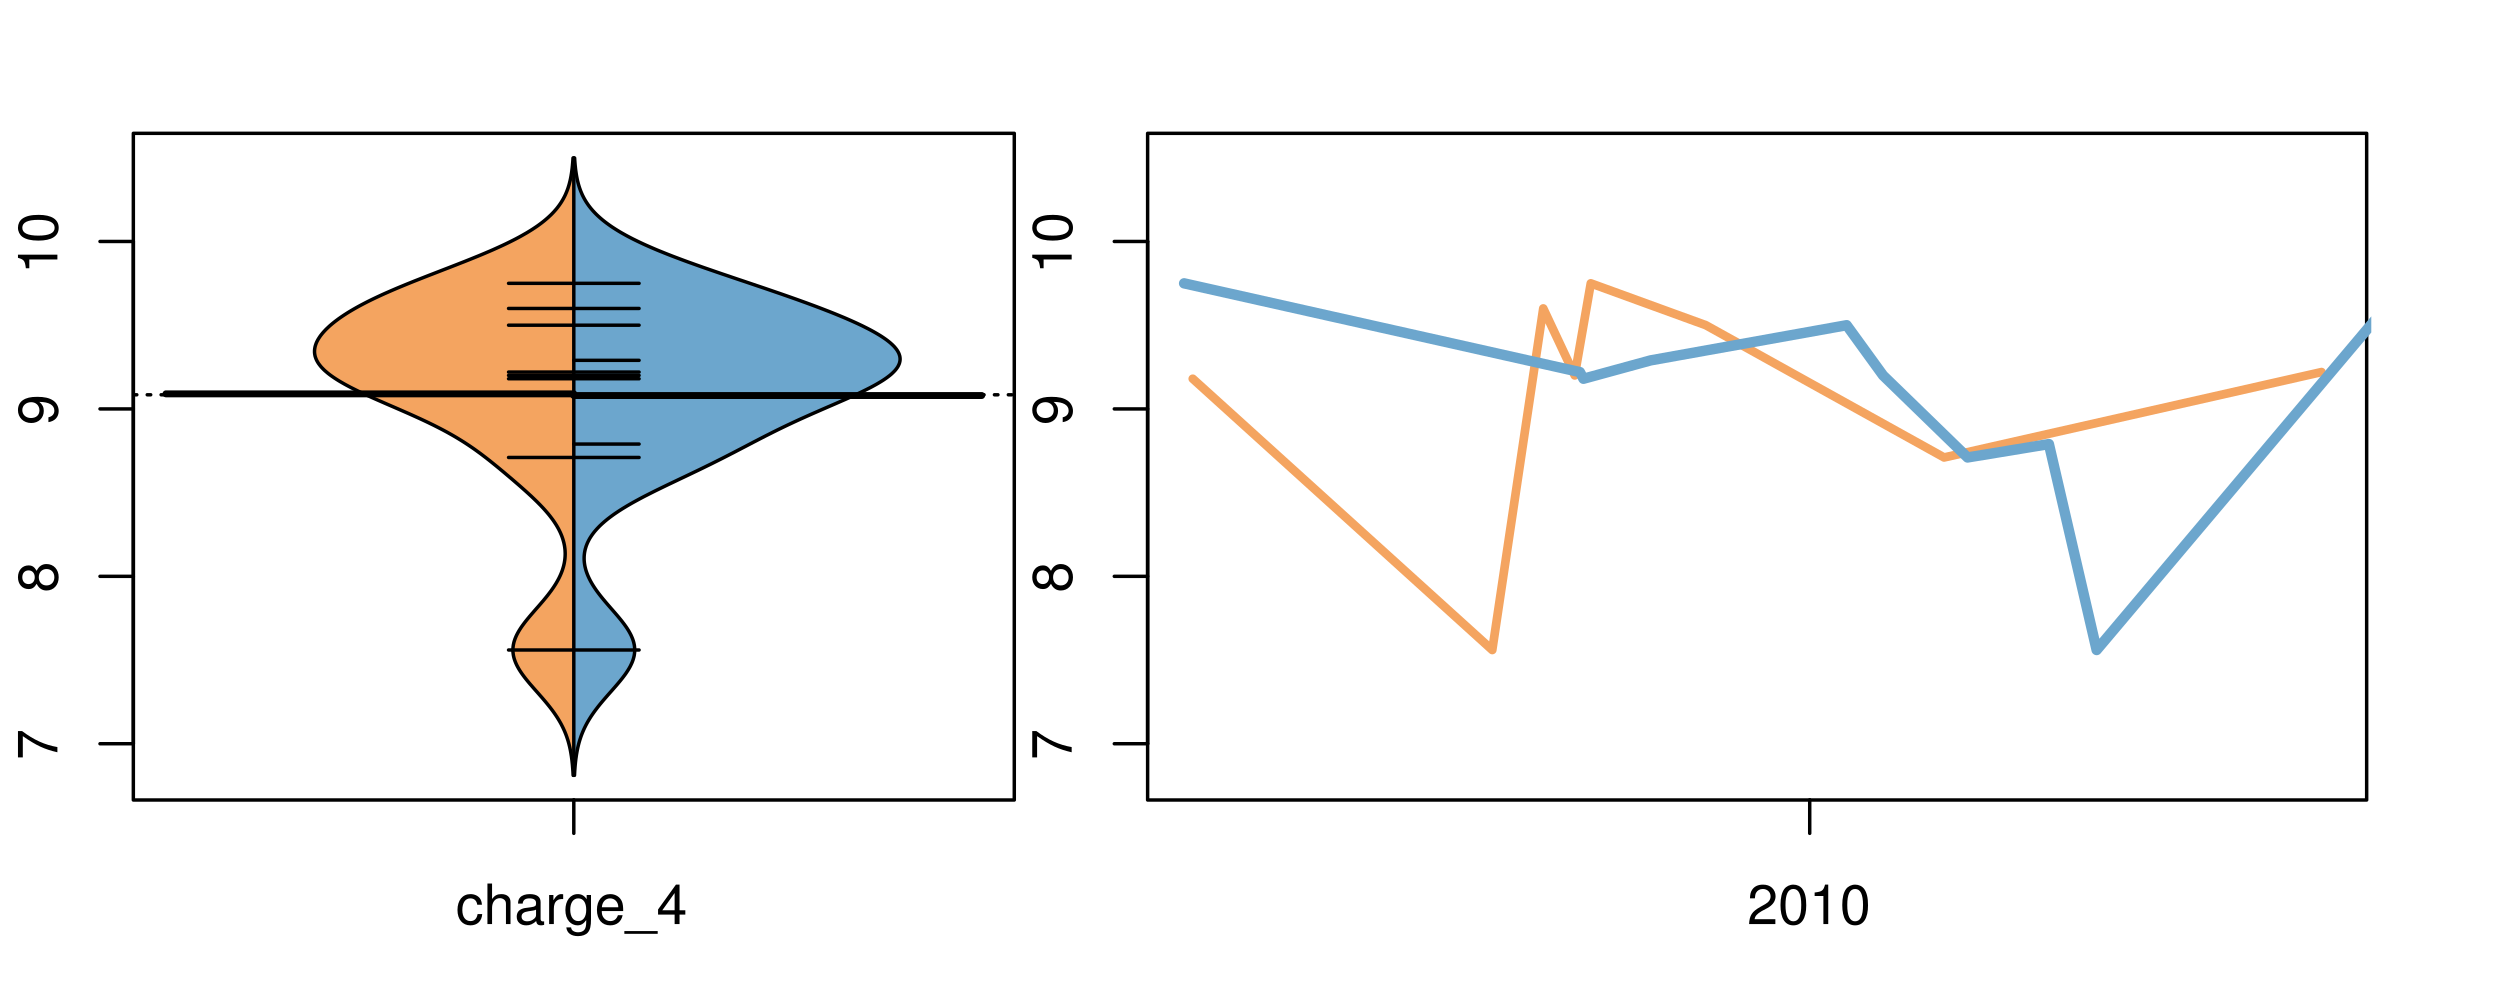 <?xml version="1.0" encoding="UTF-8"?>
<svg xmlns="http://www.w3.org/2000/svg" xmlns:xlink="http://www.w3.org/1999/xlink" width="540pt" height="216pt" viewBox="0 0 540 216" version="1.1">
<defs>
<g>
<symbol overflow="visible" id="glyph0-0">
<path style="stroke:none;" d="M -8.516 -6.234 L -8.516 -0.547 L -7.469 -0.547 L -7.469 -5.141 C -4.578 -3.125 -2.797 -2.297 0 -1.656 L 0 -2.781 C -2.719 -3.25 -5.062 -4.312 -7.625 -6.234 Z M -8.516 -6.234 "/>
</symbol>
<symbol overflow="visible" id="glyph0-1">
<path style="stroke:none;" d="M -4.469 -4.688 C -5 -5.562 -5.438 -5.859 -6.234 -5.859 C -7.578 -5.859 -8.516 -4.812 -8.516 -3.297 C -8.516 -1.797 -7.578 -0.75 -6.234 -0.75 C -5.453 -0.75 -5.016 -1.031 -4.469 -1.891 C -4.016 -0.922 -3.297 -0.438 -2.359 -0.438 C -0.797 -0.438 0.281 -1.625 0.281 -3.297 C 0.281 -4.984 -0.797 -6.156 -2.359 -6.156 C -3.297 -6.156 -4.016 -5.672 -4.469 -4.688 Z M -7.578 -3.297 C -7.578 -4.203 -7.047 -4.781 -6.219 -4.781 C -5.422 -4.781 -4.891 -4.188 -4.891 -3.297 C -4.891 -2.406 -5.422 -1.828 -6.234 -1.828 C -7.047 -1.828 -7.578 -2.406 -7.578 -3.297 Z M -4.016 -3.297 C -4.016 -4.359 -3.344 -5.078 -2.344 -5.078 C -1.328 -5.078 -0.656 -4.359 -0.656 -3.281 C -0.656 -2.25 -1.344 -1.531 -2.344 -1.531 C -3.344 -1.531 -4.016 -2.25 -4.016 -3.297 Z M -4.016 -3.297 "/>
</symbol>
<symbol overflow="visible" id="glyph0-2">
<path style="stroke:none;" d="M -1.938 -0.641 C -0.547 -0.844 0.281 -1.75 0.281 -3.047 C 0.281 -3.984 -0.188 -4.844 -0.938 -5.328 C -1.766 -5.875 -2.812 -6.109 -4.359 -6.109 C -5.781 -6.109 -6.703 -5.891 -7.453 -5.391 C -8.141 -4.922 -8.516 -4.172 -8.516 -3.234 C -8.516 -1.625 -7.312 -0.453 -5.641 -0.453 C -4.062 -0.453 -2.938 -1.531 -2.938 -3.078 C -2.938 -3.875 -3.234 -4.469 -3.891 -5.016 C -1.812 -5 -0.656 -4.328 -0.656 -3.125 C -0.656 -2.375 -1.125 -1.859 -1.938 -1.688 Z M -7.578 -3.234 C -7.578 -4.219 -6.766 -4.953 -5.656 -4.953 C -4.625 -4.953 -3.875 -4.219 -3.875 -3.188 C -3.875 -2.172 -4.578 -1.531 -5.719 -1.531 C -6.797 -1.531 -7.578 -2.25 -7.578 -3.234 Z M -7.578 -3.234 "/>
</symbol>
<symbol overflow="visible" id="glyph0-3">
<path style="stroke:none;" d="M -6.062 -3.109 L 0 -3.109 L 0 -4.156 L -8.516 -4.156 L -8.516 -3.469 C -7.203 -3.094 -7.016 -2.859 -6.812 -1.219 L -6.062 -1.219 Z M -6.062 -3.109 "/>
</symbol>
<symbol overflow="visible" id="glyph0-4">
<path style="stroke:none;" d="M -8.516 -3.297 C -8.516 -2.516 -8.156 -1.781 -7.578 -1.344 C -6.828 -0.797 -5.688 -0.516 -4.109 -0.516 C -1.25 -0.516 0.281 -1.469 0.281 -3.297 C 0.281 -5.094 -1.25 -6.078 -4.047 -6.078 C -5.703 -6.078 -6.797 -5.812 -7.578 -5.25 C -8.172 -4.812 -8.516 -4.109 -8.516 -3.297 Z M -7.578 -3.297 C -7.578 -4.438 -6.422 -5 -4.141 -5 C -1.734 -5 -0.594 -4.453 -0.594 -3.281 C -0.594 -2.156 -1.781 -1.594 -4.109 -1.594 C -6.438 -1.594 -7.578 -2.156 -7.578 -3.297 Z M -7.578 -3.297 "/>
</symbol>
<symbol overflow="visible" id="glyph0-5">
<path style="stroke:none;" d="M -8.75 -5.938 L -8.75 -4.938 L -5.5 -4.938 C -6.125 -4.531 -6.469 -3.859 -6.469 -3.016 C -6.469 -1.375 -5.156 -0.312 -3.156 -0.312 C -1.031 -0.312 0.281 -1.359 0.281 -3.047 C 0.281 -3.906 -0.047 -4.516 -0.828 -5.047 L 0 -5.047 L 0 -5.938 Z M -5.531 -3.188 C -5.531 -4.266 -4.578 -4.938 -3.078 -4.938 C -1.625 -4.938 -0.656 -4.25 -0.656 -3.188 C -0.656 -2.094 -1.625 -1.359 -3.094 -1.359 C -4.562 -1.359 -5.531 -2.094 -5.531 -3.188 Z M -5.531 -3.188 "/>
</symbol>
<symbol overflow="visible" id="glyph0-6">
<path style="stroke:none;" d="M -6.281 -3.094 L -6.281 -2.047 L -7.266 -2.047 C -7.688 -2.047 -7.906 -2.297 -7.906 -2.75 C -7.906 -2.828 -7.906 -2.875 -7.891 -3.094 L -8.719 -3.094 C -8.766 -2.875 -8.781 -2.734 -8.781 -2.531 C -8.781 -1.609 -8.25 -1.062 -7.359 -1.062 L -6.281 -1.062 L -6.281 -0.219 L -5.469 -0.219 L -5.469 -1.062 L 0 -1.062 L 0 -2.047 L -5.469 -2.047 L -5.469 -3.094 Z M -6.281 -3.094 "/>
</symbol>
<symbol overflow="visible" id="glyph0-7">
<path style="stroke:none;" d="M 1.516 -6.938 L 1.516 0.266 L 2.109 0.266 L 2.109 -6.938 Z M 1.516 -6.938 "/>
</symbol>
<symbol overflow="visible" id="glyph0-8">
<path style="stroke:none;" d="M -6.469 -3.266 C -6.469 -1.5 -5.203 -0.438 -3.094 -0.438 C -0.984 -0.438 0.281 -1.484 0.281 -3.281 C 0.281 -5.047 -0.984 -6.125 -3.047 -6.125 C -5.219 -6.125 -6.469 -5.078 -6.469 -3.266 Z M -5.547 -3.281 C -5.547 -4.406 -4.625 -5.078 -3.062 -5.078 C -1.578 -5.078 -0.641 -4.375 -0.641 -3.281 C -0.641 -2.156 -1.578 -1.469 -3.094 -1.469 C -4.609 -1.469 -5.547 -2.156 -5.547 -3.281 Z M -5.547 -3.281 "/>
</symbol>
<symbol overflow="visible" id="glyph0-9">
<path style="stroke:none;" d="M -8.75 -1.828 L -8.75 -0.812 L 0 -0.812 L 0 -1.828 Z M -8.75 -1.828 "/>
</symbol>
<symbol overflow="visible" id="glyph0-10">
<path style="stroke:none;" d="M -1.25 -2.297 L -1.25 -1.047 L 0 -1.047 L 0 -2.297 Z M -1.25 -2.297 "/>
</symbol>
<symbol overflow="visible" id="glyph0-11">
<path style="stroke:none;" d="M 0 -3.422 L -6.281 -5.828 L -6.281 -4.703 L -1.188 -2.922 L -6.281 -1.25 L -6.281 -0.125 L 0 -2.328 Z M 0 -3.422 "/>
</symbol>
<symbol overflow="visible" id="glyph0-12">
<path style="stroke:none;" d="M -0.594 -6.422 C -0.562 -6.312 -0.562 -6.266 -0.562 -6.203 C -0.562 -5.859 -0.75 -5.656 -1.062 -5.656 L -4.75 -5.656 C -5.875 -5.656 -6.469 -4.844 -6.469 -3.297 C -6.469 -2.391 -6.203 -1.625 -5.734 -1.219 C -5.406 -0.922 -5.047 -0.797 -4.422 -0.781 L -4.422 -1.781 C -5.203 -1.875 -5.547 -2.328 -5.547 -3.266 C -5.547 -4.156 -5.203 -4.672 -4.609 -4.672 L -4.344 -4.672 C -3.922 -4.672 -3.75 -4.422 -3.641 -3.625 C -3.469 -2.203 -3.422 -1.984 -3.266 -1.609 C -2.969 -0.875 -2.406 -0.5 -1.578 -0.5 C -0.438 -0.5 0.281 -1.297 0.281 -2.562 C 0.281 -3.359 0 -4 -0.641 -4.703 C -0.016 -4.781 0.281 -5.094 0.281 -5.734 C 0.281 -5.938 0.25 -6.094 0.172 -6.422 Z M -1.984 -4.672 C -1.641 -4.672 -1.438 -4.578 -1.156 -4.266 C -0.797 -3.859 -0.594 -3.375 -0.594 -2.781 C -0.594 -2 -0.969 -1.547 -1.609 -1.547 C -2.266 -1.547 -2.609 -1.984 -2.766 -3.062 C -2.906 -4.109 -2.953 -4.328 -3.109 -4.672 Z M -1.984 -4.672 "/>
</symbol>
<symbol overflow="visible" id="glyph0-13">
<path style="stroke:none;" d="M 0 -5.781 L -6.281 -5.781 L -6.281 -4.781 L -2.719 -4.781 C -1.438 -4.781 -0.594 -4.109 -0.594 -3.078 C -0.594 -2.281 -1.078 -1.781 -1.844 -1.781 L -6.281 -1.781 L -6.281 -0.781 L -1.438 -0.781 C -0.391 -0.781 0.281 -1.562 0.281 -2.781 C 0.281 -3.703 -0.047 -4.297 -0.875 -4.891 L 0 -4.891 Z M 0 -5.781 "/>
</symbol>
<symbol overflow="visible" id="glyph0-14">
<path style="stroke:none;" d="M -2.812 -6.156 C -3.766 -6.156 -4.344 -6.078 -4.812 -5.906 C -5.844 -5.5 -6.469 -4.531 -6.469 -3.359 C -6.469 -1.609 -5.125 -0.484 -3.062 -0.484 C -1 -0.484 0.281 -1.578 0.281 -3.344 C 0.281 -4.781 -0.547 -5.766 -1.906 -6.031 L -1.906 -5.016 C -1.078 -4.734 -0.641 -4.172 -0.641 -3.375 C -0.641 -2.734 -0.938 -2.203 -1.469 -1.859 C -1.828 -1.625 -2.188 -1.531 -2.812 -1.531 Z M -3.625 -1.547 C -4.781 -1.625 -5.547 -2.344 -5.547 -3.344 C -5.547 -4.328 -4.734 -5.094 -3.703 -5.094 C -3.672 -5.094 -3.641 -5.094 -3.625 -5.078 Z M -3.625 -1.547 "/>
</symbol>
<symbol overflow="visible" id="glyph1-0">
<path style="stroke:none;" d="M 5.656 -4.172 C 5.609 -4.781 5.469 -5.188 5.234 -5.531 C 4.797 -6.125 4.047 -6.469 3.172 -6.469 C 1.469 -6.469 0.375 -5.125 0.375 -3.031 C 0.375 -1.016 1.453 0.281 3.156 0.281 C 4.656 0.281 5.609 -0.625 5.719 -2.156 L 4.719 -2.156 C 4.547 -1.156 4.031 -0.641 3.188 -0.641 C 2.078 -0.641 1.422 -1.547 1.422 -3.031 C 1.422 -4.609 2.062 -5.547 3.156 -5.547 C 4 -5.547 4.531 -5.047 4.641 -4.172 Z M 5.656 -4.172 "/>
</symbol>
<symbol overflow="visible" id="glyph1-1">
<path style="stroke:none;" d="M 0.844 -8.75 L 0.844 0 L 1.844 0 L 1.844 -3.469 C 1.844 -4.75 2.516 -5.594 3.547 -5.594 C 3.859 -5.594 4.188 -5.484 4.422 -5.297 C 4.719 -5.094 4.844 -4.797 4.844 -4.359 L 4.844 0 L 5.828 0 L 5.828 -4.75 C 5.828 -5.812 5.078 -6.469 3.859 -6.469 C 2.969 -6.469 2.422 -6.188 1.844 -5.422 L 1.844 -8.75 Z M 0.844 -8.75 "/>
</symbol>
<symbol overflow="visible" id="glyph1-2">
<path style="stroke:none;" d="M 6.422 -0.594 C 6.312 -0.562 6.266 -0.562 6.203 -0.562 C 5.859 -0.562 5.656 -0.75 5.656 -1.062 L 5.656 -4.75 C 5.656 -5.875 4.844 -6.469 3.297 -6.469 C 2.391 -6.469 1.625 -6.203 1.219 -5.734 C 0.922 -5.406 0.797 -5.047 0.781 -4.422 L 1.781 -4.422 C 1.875 -5.203 2.328 -5.547 3.266 -5.547 C 4.156 -5.547 4.672 -5.203 4.672 -4.609 L 4.672 -4.344 C 4.672 -3.922 4.422 -3.75 3.625 -3.641 C 2.203 -3.469 1.984 -3.422 1.609 -3.266 C 0.875 -2.969 0.5 -2.406 0.5 -1.578 C 0.5 -0.438 1.297 0.281 2.562 0.281 C 3.359 0.281 4 0 4.703 -0.641 C 4.781 -0.016 5.094 0.281 5.734 0.281 C 5.938 0.281 6.094 0.25 6.422 0.172 Z M 4.672 -1.984 C 4.672 -1.641 4.578 -1.438 4.266 -1.156 C 3.859 -0.797 3.375 -0.594 2.781 -0.594 C 2 -0.594 1.547 -0.969 1.547 -1.609 C 1.547 -2.266 1.984 -2.609 3.062 -2.766 C 4.109 -2.906 4.328 -2.953 4.672 -3.109 Z M 4.672 -1.984 "/>
</symbol>
<symbol overflow="visible" id="glyph1-3">
<path style="stroke:none;" d="M 0.828 -6.281 L 0.828 0 L 1.844 0 L 1.844 -3.266 C 1.844 -4.156 2.062 -4.75 2.547 -5.094 C 2.859 -5.328 3.156 -5.406 3.859 -5.406 L 3.859 -6.438 C 3.688 -6.453 3.594 -6.469 3.469 -6.469 C 2.812 -6.469 2.328 -6.078 1.75 -5.141 L 1.75 -6.281 Z M 0.828 -6.281 "/>
</symbol>
<symbol overflow="visible" id="glyph1-4">
<path style="stroke:none;" d="M 4.938 -6.281 L 4.938 -5.375 C 4.438 -6.125 3.828 -6.469 3.031 -6.469 C 1.422 -6.469 0.344 -5.078 0.344 -3.031 C 0.344 -2 0.625 -1.156 1.141 -0.562 C 1.609 -0.031 2.281 0.281 2.938 0.281 C 3.734 0.281 4.281 -0.062 4.844 -0.859 L 4.844 -0.531 C 4.844 0.328 4.734 0.844 4.484 1.188 C 4.219 1.562 3.703 1.781 3.094 1.781 C 2.641 1.781 2.234 1.656 1.953 1.438 C 1.734 1.266 1.625 1.094 1.578 0.719 L 0.547 0.719 C 0.656 1.906 1.578 2.609 3.062 2.609 C 4 2.609 4.797 2.312 5.203 1.812 C 5.688 1.234 5.875 0.438 5.875 -1.031 L 5.875 -6.281 Z M 3.125 -5.547 C 4.219 -5.547 4.844 -4.625 4.844 -3.062 C 4.844 -1.562 4.203 -0.641 3.141 -0.641 C 2.047 -0.641 1.391 -1.578 1.391 -3.094 C 1.391 -4.609 2.062 -5.547 3.125 -5.547 Z M 3.125 -5.547 "/>
</symbol>
<symbol overflow="visible" id="glyph1-5">
<path style="stroke:none;" d="M 6.156 -2.812 C 6.156 -3.766 6.078 -4.344 5.906 -4.812 C 5.5 -5.844 4.531 -6.469 3.359 -6.469 C 1.609 -6.469 0.484 -5.125 0.484 -3.062 C 0.484 -1 1.578 0.281 3.344 0.281 C 4.781 0.281 5.766 -0.547 6.031 -1.906 L 5.016 -1.906 C 4.734 -1.078 4.172 -0.641 3.375 -0.641 C 2.734 -0.641 2.203 -0.938 1.859 -1.469 C 1.625 -1.828 1.531 -2.188 1.531 -2.812 Z M 1.547 -3.625 C 1.625 -4.781 2.344 -5.547 3.344 -5.547 C 4.328 -5.547 5.094 -4.734 5.094 -3.703 C 5.094 -3.672 5.094 -3.641 5.078 -3.625 Z M 1.547 -3.625 "/>
</symbol>
<symbol overflow="visible" id="glyph1-6">
<path style="stroke:none;" d="M 6.938 1.516 L -0.266 1.516 L -0.266 2.109 L 6.938 2.109 Z M 6.938 1.516 "/>
</symbol>
<symbol overflow="visible" id="glyph1-7">
<path style="stroke:none;" d="M 3.922 -2.047 L 3.922 0 L 4.984 0 L 4.984 -2.047 L 6.234 -2.047 L 6.234 -2.984 L 4.984 -2.984 L 4.984 -8.516 L 4.203 -8.516 L 0.344 -3.156 L 0.344 -2.047 Z M 3.922 -2.984 L 1.266 -2.984 L 3.922 -6.703 Z M 3.922 -2.984 "/>
</symbol>
<symbol overflow="visible" id="glyph1-8">
<path style="stroke:none;" d="M 6.078 -1.047 L 1.594 -1.047 C 1.703 -1.734 2.094 -2.188 3.125 -2.797 L 4.328 -3.438 C 5.516 -4.094 6.125 -4.969 6.125 -6.016 C 6.125 -6.719 5.844 -7.375 5.344 -7.844 C 4.844 -8.297 4.219 -8.516 3.406 -8.516 C 2.328 -8.516 1.531 -8.125 1.062 -7.406 C 0.75 -6.953 0.625 -6.422 0.594 -5.562 L 1.656 -5.562 C 1.688 -6.125 1.766 -6.484 1.906 -6.75 C 2.188 -7.266 2.734 -7.578 3.375 -7.578 C 4.328 -7.578 5.047 -6.906 5.047 -5.984 C 5.047 -5.312 4.656 -4.734 3.906 -4.312 L 2.797 -3.688 C 1.016 -2.672 0.5 -1.875 0.406 0 L 6.078 0 Z M 6.078 -1.047 "/>
</symbol>
<symbol overflow="visible" id="glyph1-9">
<path style="stroke:none;" d="M 3.297 -8.516 C 2.516 -8.516 1.781 -8.156 1.344 -7.578 C 0.797 -6.828 0.516 -5.688 0.516 -4.109 C 0.516 -1.25 1.469 0.281 3.297 0.281 C 5.094 0.281 6.078 -1.25 6.078 -4.047 C 6.078 -5.703 5.812 -6.797 5.25 -7.578 C 4.812 -8.172 4.109 -8.516 3.297 -8.516 Z M 3.297 -7.578 C 4.438 -7.578 5 -6.422 5 -4.141 C 5 -1.734 4.453 -0.594 3.281 -0.594 C 2.156 -0.594 1.594 -1.781 1.594 -4.109 C 1.594 -6.438 2.156 -7.578 3.297 -7.578 Z M 3.297 -7.578 "/>
</symbol>
<symbol overflow="visible" id="glyph1-10">
<path style="stroke:none;" d="M 3.109 -6.062 L 3.109 0 L 4.156 0 L 4.156 -8.516 L 3.469 -8.516 C 3.094 -7.203 2.859 -7.016 1.219 -6.812 L 1.219 -6.062 Z M 3.109 -6.062 "/>
</symbol>
</g>
<clipPath id="clip1">
  <path d="M 28.801 28.801 L 220.086 28.801 L 220.086 173.801 L 28.801 173.801 Z M 28.801 28.801 "/>
</clipPath>
<clipPath id="clip2">
  <path d="M 247.887 28.801 L 512.199 28.801 L 512.199 173.801 L 247.887 173.801 Z M 247.887 28.801 "/>
</clipPath>
<clipPath id="clip3">
  <path d="M 233.484 14.398 L 526.598 14.398 L 526.598 188.199 L 233.484 188.199 Z M 233.484 14.398 "/>
</clipPath>
<clipPath id="clip4">
  <path d="M 247.887 28.801 L 512.199 28.801 L 512.199 173.801 L 247.887 173.801 Z M 247.887 28.801 "/>
</clipPath>
</defs>
<g id="surface566">
<path style="fill:none;stroke-width:0.75;stroke-linecap:round;stroke-linejoin:round;stroke:rgb(0%,0%,0%);stroke-opacity:1;stroke-miterlimit:10;" d="M 28.801 172.801 L 219.086 172.801 L 219.086 28.801 L 28.801 28.801 L 28.801 172.801 "/>
<path style="fill:none;stroke-width:0.75;stroke-linecap:round;stroke-linejoin:round;stroke:rgb(0%,0%,0%);stroke-opacity:1;stroke-miterlimit:10;" d="M 28.801 160.648 L 28.801 52.16 "/>
<path style="fill:none;stroke-width:0.75;stroke-linecap:round;stroke-linejoin:round;stroke:rgb(0%,0%,0%);stroke-opacity:1;stroke-miterlimit:10;" d="M 28.801 160.648 L 21.602 160.648 "/>
<path style="fill:none;stroke-width:0.75;stroke-linecap:round;stroke-linejoin:round;stroke:rgb(0%,0%,0%);stroke-opacity:1;stroke-miterlimit:10;" d="M 28.801 124.488 L 21.602 124.488 "/>
<path style="fill:none;stroke-width:0.75;stroke-linecap:round;stroke-linejoin:round;stroke:rgb(0%,0%,0%);stroke-opacity:1;stroke-miterlimit:10;" d="M 28.801 88.324 L 21.602 88.324 "/>
<path style="fill:none;stroke-width:0.75;stroke-linecap:round;stroke-linejoin:round;stroke:rgb(0%,0%,0%);stroke-opacity:1;stroke-miterlimit:10;" d="M 28.801 52.16 L 21.602 52.16 "/>
<g style="fill:rgb(0%,0%,0%);fill-opacity:1;">
  <use xlink:href="#glyph0-0" x="12.396" y="164.148"/>
</g>
<g style="fill:rgb(0%,0%,0%);fill-opacity:1;">
  <use xlink:href="#glyph0-1" x="12.396" y="127.988"/>
</g>
<g style="fill:rgb(0%,0%,0%);fill-opacity:1;">
  <use xlink:href="#glyph0-2" x="12.396" y="91.824"/>
</g>
<g style="fill:rgb(0%,0%,0%);fill-opacity:1;">
  <use xlink:href="#glyph0-3" x="12.396" y="59.16"/>
  <use xlink:href="#glyph0-4" x="12.396" y="52.488"/>
</g>
<path style="fill:none;stroke-width:0.75;stroke-linecap:round;stroke-linejoin:round;stroke:rgb(0%,0%,0%);stroke-opacity:1;stroke-miterlimit:10;" d="M 123.941 172.801 L 123.941 172.801 "/>
<path style="fill:none;stroke-width:0.75;stroke-linecap:round;stroke-linejoin:round;stroke:rgb(0%,0%,0%);stroke-opacity:1;stroke-miterlimit:10;" d="M 123.941 172.801 L 123.941 180 "/>
<g style="fill:rgb(0%,0%,0%);fill-opacity:1;">
  <use xlink:href="#glyph1-0" x="98.441" y="199.596"/>
  <use xlink:href="#glyph1-1" x="104.441" y="199.596"/>
  <use xlink:href="#glyph1-2" x="111.113" y="199.596"/>
  <use xlink:href="#glyph1-3" x="117.785" y="199.596"/>
  <use xlink:href="#glyph1-4" x="121.781" y="199.596"/>
  <use xlink:href="#glyph1-5" x="128.453" y="199.596"/>
  <use xlink:href="#glyph1-6" x="135.125" y="199.596"/>
  <use xlink:href="#glyph1-7" x="141.797" y="199.596"/>
</g>
<g clip-path="url(#clip1)" clip-rule="nonzero">
<path style="fill:none;stroke-width:0.75;stroke-linecap:round;stroke-linejoin:round;stroke:rgb(0%,0%,0%);stroke-opacity:1;stroke-dasharray:0.75,2.25;stroke-miterlimit:10;" d="M 28.801 85.27 L 219.086 85.27 "/>
<path style=" stroke:none;fill-rule:nonzero;fill:rgb(95.686%,64.314%,37.647%);fill-opacity:1;" d="M 123.941 34.133 L 123.77 34.133 L 123.738 34.656 L 123.719 34.918 L 123.699 35.176 L 123.652 35.699 L 123.598 36.223 L 123.57 36.48 L 123.535 36.742 L 123.504 37.004 L 123.465 37.266 L 123.426 37.523 L 123.34 38.047 L 123.238 38.57 L 123.184 38.828 L 123.125 39.09 L 122.992 39.613 L 122.922 39.875 L 122.844 40.133 L 122.68 40.656 L 122.586 40.918 L 122.488 41.18 L 122.387 41.438 L 122.277 41.699 L 122.164 41.961 L 122.043 42.223 L 121.914 42.484 L 121.777 42.742 L 121.637 43.004 L 121.484 43.266 L 121.328 43.527 L 121.164 43.789 L 120.988 44.047 L 120.809 44.309 L 120.613 44.57 L 120.414 44.832 L 120.207 45.094 L 119.984 45.352 L 119.754 45.613 L 119.516 45.875 L 119.266 46.137 L 119.008 46.398 L 118.734 46.656 L 118.453 46.918 L 118.16 47.18 L 117.855 47.441 L 117.539 47.703 L 117.215 47.961 L 116.875 48.223 L 116.523 48.484 L 116.164 48.746 L 115.785 49.008 L 115.398 49.266 L 115.004 49.527 L 114.59 49.789 L 114.164 50.051 L 113.734 50.312 L 113.281 50.57 L 112.824 50.832 L 112.355 51.094 L 111.871 51.355 L 111.375 51.617 L 110.871 51.875 L 110.352 52.137 L 109.824 52.398 L 109.285 52.66 L 108.734 52.922 L 108.176 53.18 L 107.605 53.441 L 107.023 53.703 L 106.438 53.965 L 105.84 54.227 L 105.23 54.484 L 104.621 54.746 L 103.996 55.008 L 103.367 55.27 L 102.73 55.527 L 102.09 55.789 L 101.441 56.051 L 100.789 56.312 L 100.129 56.574 L 99.469 56.832 L 98.805 57.094 L 98.137 57.355 L 96.793 57.879 L 96.117 58.137 L 95.445 58.398 L 94.094 58.922 L 93.422 59.184 L 92.75 59.441 L 91.414 59.965 L 90.75 60.227 L 90.09 60.488 L 89.434 60.746 L 88.137 61.27 L 87.496 61.531 L 86.867 61.793 L 86.238 62.051 L 85.617 62.312 L 85.004 62.574 L 84.398 62.836 L 83.805 63.098 L 83.215 63.355 L 82.633 63.617 L 82.066 63.879 L 81.504 64.141 L 80.949 64.402 L 80.41 64.66 L 79.875 64.922 L 79.352 65.184 L 78.844 65.445 L 78.34 65.707 L 77.852 65.965 L 77.371 66.227 L 76.902 66.488 L 76.441 66.75 L 75.996 67.012 L 75.559 67.27 L 75.133 67.531 L 74.723 67.793 L 74.316 68.055 L 73.926 68.316 L 73.547 68.574 L 73.176 68.836 L 72.82 69.098 L 72.473 69.359 L 72.137 69.621 L 71.816 69.879 L 71.504 70.141 L 71.203 70.402 L 70.922 70.664 L 70.645 70.926 L 70.379 71.184 L 70.133 71.445 L 69.891 71.707 L 69.664 71.969 L 69.453 72.23 L 69.25 72.488 L 69.066 72.75 L 68.895 73.012 L 68.73 73.273 L 68.586 73.531 L 68.453 73.793 L 68.332 74.055 L 68.234 74.316 L 68.145 74.578 L 68.07 74.836 L 68.016 75.098 L 67.973 75.359 L 67.945 75.621 L 67.938 75.883 L 67.941 76.141 L 67.965 76.402 L 68.008 76.664 L 68.062 76.926 L 68.141 77.188 L 68.234 77.445 L 68.344 77.707 L 68.473 77.969 L 68.621 78.23 L 68.785 78.492 L 68.973 78.75 L 69.176 79.012 L 69.391 79.273 L 69.637 79.535 L 69.891 79.797 L 70.164 80.055 L 70.465 80.316 L 70.773 80.578 L 71.102 80.84 L 71.453 81.102 L 71.816 81.359 L 72.199 81.621 L 72.598 81.883 L 73.012 82.145 L 73.441 82.406 L 73.891 82.664 L 74.348 82.926 L 74.824 83.188 L 75.312 83.449 L 75.809 83.711 L 76.848 84.23 L 77.379 84.492 L 77.926 84.754 L 78.48 85.016 L 79.043 85.273 L 79.613 85.535 L 80.191 85.797 L 80.773 86.059 L 81.363 86.32 L 81.953 86.578 L 83.148 87.102 L 84.352 87.625 L 84.953 87.883 L 86.156 88.406 L 87.352 88.93 L 87.941 89.188 L 88.531 89.449 L 89.117 89.711 L 89.695 89.973 L 90.27 90.234 L 90.836 90.492 L 91.953 91.016 L 92.5 91.277 L 93.035 91.539 L 93.57 91.797 L 94.09 92.059 L 94.605 92.32 L 95.113 92.582 L 95.609 92.84 L 96.098 93.102 L 96.582 93.363 L 97.051 93.625 L 97.516 93.887 L 97.969 94.145 L 98.414 94.406 L 98.852 94.668 L 99.281 94.93 L 99.703 95.191 L 100.117 95.449 L 100.523 95.711 L 100.922 95.973 L 101.316 96.234 L 101.699 96.496 L 102.078 96.754 L 102.453 97.016 L 102.82 97.277 L 103.539 97.801 L 103.891 98.059 L 104.578 98.582 L 104.918 98.844 L 105.254 99.105 L 105.586 99.363 L 106.242 99.887 L 106.566 100.148 L 106.887 100.41 L 107.207 100.668 L 107.527 100.93 L 107.844 101.191 L 108.156 101.453 L 108.473 101.715 L 108.785 101.973 L 110.02 103.02 L 110.328 103.277 L 111.242 104.062 L 111.543 104.324 L 111.844 104.582 L 112.145 104.844 L 112.738 105.367 L 113.031 105.629 L 113.324 105.887 L 113.617 106.148 L 113.902 106.41 L 114.191 106.672 L 114.473 106.934 L 114.754 107.191 L 115.031 107.453 L 115.578 107.977 L 115.848 108.238 L 116.109 108.496 L 116.625 109.02 L 117.125 109.543 L 117.367 109.801 L 117.836 110.324 L 118.062 110.586 L 118.285 110.844 L 118.504 111.105 L 118.715 111.367 L 118.918 111.629 L 119.117 111.891 L 119.312 112.148 L 119.5 112.41 L 119.68 112.672 L 119.855 112.934 L 120.023 113.195 L 120.188 113.453 L 120.492 113.977 L 120.637 114.238 L 120.77 114.5 L 120.898 114.758 L 121.023 115.02 L 121.25 115.543 L 121.352 115.805 L 121.445 116.062 L 121.535 116.324 L 121.617 116.586 L 121.691 116.848 L 121.762 117.109 L 121.824 117.367 L 121.879 117.629 L 121.93 117.891 L 121.969 118.152 L 122.004 118.414 L 122.035 118.672 L 122.055 118.934 L 122.078 119.457 L 122.078 119.719 L 122.07 119.977 L 122.059 120.238 L 122.039 120.5 L 122.016 120.762 L 121.98 121.023 L 121.941 121.281 L 121.898 121.543 L 121.844 121.805 L 121.785 122.066 L 121.719 122.328 L 121.645 122.586 L 121.566 122.848 L 121.484 123.109 L 121.391 123.371 L 121.289 123.633 L 121.188 123.891 L 121.074 124.152 L 120.957 124.414 L 120.832 124.676 L 120.703 124.938 L 120.566 125.195 L 120.422 125.457 L 120.273 125.719 L 120.121 125.98 L 119.961 126.242 L 119.793 126.5 L 119.625 126.762 L 119.266 127.285 L 119.082 127.547 L 118.887 127.805 L 118.691 128.066 L 118.492 128.328 L 118.289 128.59 L 118.082 128.848 L 117.871 129.109 L 117.656 129.371 L 117.219 129.895 L 116.996 130.152 L 116.773 130.414 L 116.32 130.938 L 116.09 131.199 L 115.863 131.457 L 115.633 131.719 L 114.953 132.504 L 114.73 132.762 L 114.285 133.285 L 113.855 133.809 L 113.648 134.066 L 113.441 134.328 L 113.242 134.59 L 113.047 134.852 L 112.855 135.113 L 112.672 135.371 L 112.492 135.633 L 112.324 135.895 L 112.16 136.156 L 112.004 136.418 L 111.859 136.676 L 111.719 136.938 L 111.586 137.199 L 111.465 137.461 L 111.355 137.723 L 111.25 137.98 L 111.16 138.242 L 111.074 138.504 L 111 138.766 L 110.941 139.027 L 110.887 139.285 L 110.848 139.547 L 110.816 139.809 L 110.797 140.07 L 110.789 140.332 L 110.793 140.59 L 110.805 140.852 L 110.832 141.113 L 110.867 141.375 L 110.91 141.637 L 110.969 141.895 L 111.035 142.156 L 111.113 142.418 L 111.203 142.68 L 111.301 142.941 L 111.406 143.199 L 111.523 143.461 L 111.648 143.723 L 111.785 143.984 L 111.93 144.246 L 112.078 144.504 L 112.238 144.766 L 112.406 145.027 L 112.582 145.289 L 112.762 145.551 L 112.949 145.809 L 113.141 146.07 L 113.34 146.332 L 113.543 146.594 L 113.75 146.852 L 114.18 147.375 L 114.398 147.637 L 114.621 147.898 L 114.848 148.156 L 115.301 148.68 L 115.762 149.203 L 115.992 149.461 L 116.453 149.984 L 116.68 150.246 L 116.91 150.508 L 117.137 150.766 L 117.805 151.551 L 118.02 151.812 L 118.234 152.07 L 118.656 152.594 L 118.859 152.855 L 119.059 153.117 L 119.258 153.375 L 119.449 153.637 L 119.637 153.898 L 119.82 154.16 L 120 154.422 L 120.172 154.68 L 120.344 154.941 L 120.508 155.203 L 120.668 155.465 L 120.824 155.727 L 120.973 155.984 L 121.121 156.246 L 121.262 156.508 L 121.527 157.031 L 121.652 157.289 L 121.773 157.551 L 121.891 157.812 L 122.004 158.074 L 122.109 158.336 L 122.215 158.594 L 122.312 158.855 L 122.406 159.117 L 122.496 159.379 L 122.582 159.641 L 122.664 159.898 L 122.742 160.16 L 122.816 160.422 L 122.887 160.684 L 122.953 160.945 L 123.016 161.203 L 123.133 161.727 L 123.188 161.988 L 123.238 162.25 L 123.285 162.508 L 123.414 163.293 L 123.449 163.555 L 123.484 163.812 L 123.52 164.074 L 123.551 164.336 L 123.578 164.598 L 123.605 164.855 L 123.633 165.117 L 123.656 165.379 L 123.676 165.641 L 123.699 165.902 L 123.719 166.16 L 123.734 166.422 L 123.754 166.684 L 123.77 166.945 L 123.781 167.207 L 123.797 167.465 L 123.941 167.465 Z M 123.941 34.133 "/>
<path style="fill:none;stroke-width:0.75;stroke-linecap:round;stroke-linejoin:round;stroke:rgb(0%,0%,0%);stroke-opacity:1;stroke-miterlimit:10;" d="M 123.941 34.133 L 123.77 34.133 L 123.738 34.656 L 123.719 34.918 L 123.699 35.176 L 123.652 35.699 L 123.598 36.223 L 123.57 36.48 L 123.535 36.742 L 123.504 37.004 L 123.465 37.266 L 123.426 37.523 L 123.34 38.047 L 123.238 38.57 L 123.184 38.828 L 123.125 39.09 L 122.992 39.613 L 122.922 39.875 L 122.844 40.133 L 122.68 40.656 L 122.586 40.918 L 122.488 41.18 L 122.387 41.438 L 122.277 41.699 L 122.164 41.961 L 122.043 42.223 L 121.914 42.484 L 121.777 42.742 L 121.637 43.004 L 121.484 43.266 L 121.328 43.527 L 121.164 43.789 L 120.988 44.047 L 120.809 44.309 L 120.613 44.57 L 120.414 44.832 L 120.207 45.094 L 119.984 45.352 L 119.754 45.613 L 119.516 45.875 L 119.266 46.137 L 119.008 46.398 L 118.734 46.656 L 118.453 46.918 L 118.16 47.18 L 117.855 47.441 L 117.539 47.703 L 117.215 47.961 L 116.875 48.223 L 116.523 48.484 L 116.164 48.746 L 115.785 49.008 L 115.398 49.266 L 115.004 49.527 L 114.59 49.789 L 114.164 50.051 L 113.734 50.312 L 113.281 50.57 L 112.824 50.832 L 112.355 51.094 L 111.871 51.355 L 111.375 51.617 L 110.871 51.875 L 110.352 52.137 L 109.824 52.398 L 109.285 52.66 L 108.734 52.922 L 108.176 53.18 L 107.605 53.441 L 107.023 53.703 L 106.438 53.965 L 105.84 54.227 L 105.23 54.484 L 104.621 54.746 L 103.996 55.008 L 103.367 55.27 L 102.73 55.527 L 102.09 55.789 L 101.441 56.051 L 100.789 56.312 L 100.129 56.574 L 99.469 56.832 L 98.805 57.094 L 98.137 57.355 L 96.793 57.879 L 96.117 58.137 L 95.445 58.398 L 94.094 58.922 L 93.422 59.184 L 92.75 59.441 L 91.414 59.965 L 90.75 60.227 L 90.09 60.488 L 89.434 60.746 L 88.137 61.27 L 87.496 61.531 L 86.867 61.793 L 86.238 62.051 L 85.617 62.312 L 85.004 62.574 L 84.398 62.836 L 83.805 63.098 L 83.215 63.355 L 82.633 63.617 L 82.066 63.879 L 81.504 64.141 L 80.949 64.402 L 80.41 64.66 L 79.875 64.922 L 79.352 65.184 L 78.844 65.445 L 78.34 65.707 L 77.852 65.965 L 77.371 66.227 L 76.902 66.488 L 76.441 66.75 L 75.996 67.012 L 75.559 67.27 L 75.133 67.531 L 74.723 67.793 L 74.316 68.055 L 73.926 68.316 L 73.547 68.574 L 73.176 68.836 L 72.82 69.098 L 72.473 69.359 L 72.137 69.621 L 71.816 69.879 L 71.504 70.141 L 71.203 70.402 L 70.922 70.664 L 70.645 70.926 L 70.379 71.184 L 70.133 71.445 L 69.891 71.707 L 69.664 71.969 L 69.453 72.23 L 69.25 72.488 L 69.066 72.75 L 68.895 73.012 L 68.73 73.273 L 68.586 73.531 L 68.453 73.793 L 68.332 74.055 L 68.234 74.316 L 68.145 74.578 L 68.07 74.836 L 68.016 75.098 L 67.973 75.359 L 67.945 75.621 L 67.938 75.883 L 67.941 76.141 L 67.965 76.402 L 68.008 76.664 L 68.062 76.926 L 68.141 77.188 L 68.234 77.445 L 68.344 77.707 L 68.473 77.969 L 68.621 78.23 L 68.785 78.492 L 68.973 78.75 L 69.176 79.012 L 69.391 79.273 L 69.637 79.535 L 69.891 79.797 L 70.164 80.055 L 70.465 80.316 L 70.773 80.578 L 71.102 80.84 L 71.453 81.102 L 71.816 81.359 L 72.199 81.621 L 72.598 81.883 L 73.012 82.145 L 73.441 82.406 L 73.891 82.664 L 74.348 82.926 L 74.824 83.188 L 75.312 83.449 L 75.809 83.711 L 76.848 84.23 L 77.379 84.492 L 77.926 84.754 L 78.48 85.016 L 79.043 85.273 L 79.613 85.535 L 80.191 85.797 L 80.773 86.059 L 81.363 86.32 L 81.953 86.578 L 83.148 87.102 L 84.352 87.625 L 84.953 87.883 L 86.156 88.406 L 87.352 88.93 L 87.941 89.188 L 88.531 89.449 L 89.117 89.711 L 89.695 89.973 L 90.27 90.234 L 90.836 90.492 L 91.953 91.016 L 92.5 91.277 L 93.035 91.539 L 93.57 91.797 L 94.09 92.059 L 94.605 92.32 L 95.113 92.582 L 95.609 92.84 L 96.098 93.102 L 96.582 93.363 L 97.051 93.625 L 97.516 93.887 L 97.969 94.145 L 98.414 94.406 L 98.852 94.668 L 99.281 94.93 L 99.703 95.191 L 100.117 95.449 L 100.523 95.711 L 100.922 95.973 L 101.316 96.234 L 101.699 96.496 L 102.078 96.754 L 102.453 97.016 L 102.82 97.277 L 103.539 97.801 L 103.891 98.059 L 104.578 98.582 L 104.918 98.844 L 105.254 99.105 L 105.586 99.363 L 106.242 99.887 L 106.566 100.148 L 106.887 100.41 L 107.207 100.668 L 107.527 100.93 L 107.844 101.191 L 108.156 101.453 L 108.473 101.715 L 108.785 101.973 L 110.02 103.02 L 110.328 103.277 L 111.242 104.062 L 111.543 104.324 L 111.844 104.582 L 112.145 104.844 L 112.738 105.367 L 113.031 105.629 L 113.324 105.887 L 113.617 106.148 L 113.902 106.41 L 114.191 106.672 L 114.473 106.934 L 114.754 107.191 L 115.031 107.453 L 115.578 107.977 L 115.848 108.238 L 116.109 108.496 L 116.625 109.02 L 117.125 109.543 L 117.367 109.801 L 117.836 110.324 L 118.062 110.586 L 118.285 110.844 L 118.504 111.105 L 118.715 111.367 L 118.918 111.629 L 119.117 111.891 L 119.312 112.148 L 119.5 112.41 L 119.68 112.672 L 119.855 112.934 L 120.023 113.195 L 120.188 113.453 L 120.492 113.977 L 120.637 114.238 L 120.77 114.5 L 120.898 114.758 L 121.023 115.02 L 121.25 115.543 L 121.352 115.805 L 121.445 116.062 L 121.535 116.324 L 121.617 116.586 L 121.691 116.848 L 121.762 117.109 L 121.824 117.367 L 121.879 117.629 L 121.93 117.891 L 121.969 118.152 L 122.004 118.414 L 122.035 118.672 L 122.055 118.934 L 122.078 119.457 L 122.078 119.719 L 122.07 119.977 L 122.059 120.238 L 122.039 120.5 L 122.016 120.762 L 121.98 121.023 L 121.941 121.281 L 121.898 121.543 L 121.844 121.805 L 121.785 122.066 L 121.719 122.328 L 121.645 122.586 L 121.566 122.848 L 121.484 123.109 L 121.391 123.371 L 121.289 123.633 L 121.188 123.891 L 121.074 124.152 L 120.957 124.414 L 120.832 124.676 L 120.703 124.938 L 120.566 125.195 L 120.422 125.457 L 120.273 125.719 L 120.121 125.98 L 119.961 126.242 L 119.793 126.5 L 119.625 126.762 L 119.266 127.285 L 119.082 127.547 L 118.887 127.805 L 118.691 128.066 L 118.492 128.328 L 118.289 128.59 L 118.082 128.848 L 117.871 129.109 L 117.656 129.371 L 117.219 129.895 L 116.996 130.152 L 116.773 130.414 L 116.32 130.938 L 116.09 131.199 L 115.863 131.457 L 115.633 131.719 L 114.953 132.504 L 114.73 132.762 L 114.285 133.285 L 113.855 133.809 L 113.648 134.066 L 113.441 134.328 L 113.242 134.59 L 113.047 134.852 L 112.855 135.113 L 112.672 135.371 L 112.492 135.633 L 112.324 135.895 L 112.16 136.156 L 112.004 136.418 L 111.859 136.676 L 111.719 136.938 L 111.586 137.199 L 111.465 137.461 L 111.355 137.723 L 111.25 137.98 L 111.16 138.242 L 111.074 138.504 L 111 138.766 L 110.941 139.027 L 110.887 139.285 L 110.848 139.547 L 110.816 139.809 L 110.797 140.07 L 110.789 140.332 L 110.793 140.59 L 110.805 140.852 L 110.832 141.113 L 110.867 141.375 L 110.91 141.637 L 110.969 141.895 L 111.035 142.156 L 111.113 142.418 L 111.203 142.68 L 111.301 142.941 L 111.406 143.199 L 111.523 143.461 L 111.648 143.723 L 111.785 143.984 L 111.93 144.246 L 112.078 144.504 L 112.238 144.766 L 112.406 145.027 L 112.582 145.289 L 112.762 145.551 L 112.949 145.809 L 113.141 146.07 L 113.34 146.332 L 113.543 146.594 L 113.75 146.852 L 114.18 147.375 L 114.398 147.637 L 114.621 147.898 L 114.848 148.156 L 115.301 148.68 L 115.762 149.203 L 115.992 149.461 L 116.453 149.984 L 116.68 150.246 L 116.91 150.508 L 117.137 150.766 L 117.805 151.551 L 118.02 151.812 L 118.234 152.07 L 118.656 152.594 L 118.859 152.855 L 119.059 153.117 L 119.258 153.375 L 119.449 153.637 L 119.637 153.898 L 119.82 154.16 L 120 154.422 L 120.172 154.68 L 120.344 154.941 L 120.508 155.203 L 120.668 155.465 L 120.824 155.727 L 120.973 155.984 L 121.121 156.246 L 121.262 156.508 L 121.527 157.031 L 121.652 157.289 L 121.773 157.551 L 121.891 157.812 L 122.004 158.074 L 122.109 158.336 L 122.215 158.594 L 122.312 158.855 L 122.406 159.117 L 122.496 159.379 L 122.582 159.641 L 122.664 159.898 L 122.742 160.16 L 122.816 160.422 L 122.887 160.684 L 122.953 160.945 L 123.016 161.203 L 123.133 161.727 L 123.188 161.988 L 123.238 162.25 L 123.285 162.508 L 123.414 163.293 L 123.449 163.555 L 123.484 163.812 L 123.52 164.074 L 123.551 164.336 L 123.578 164.598 L 123.605 164.855 L 123.633 165.117 L 123.656 165.379 L 123.676 165.641 L 123.699 165.902 L 123.719 166.16 L 123.734 166.422 L 123.754 166.684 L 123.77 166.945 L 123.781 167.207 L 123.797 167.465 L 123.941 167.465 "/>
<path style=" stroke:none;fill-rule:nonzero;fill:rgb(42.353%,65.098%,80.392%);fill-opacity:1;" d="M 123.941 167.465 L 124.09 167.465 L 124.105 167.207 L 124.117 166.945 L 124.148 166.422 L 124.168 166.16 L 124.188 165.902 L 124.207 165.641 L 124.254 165.117 L 124.281 164.855 L 124.305 164.598 L 124.398 163.812 L 124.438 163.555 L 124.473 163.293 L 124.512 163.031 L 124.555 162.77 L 124.602 162.508 L 124.648 162.25 L 124.699 161.988 L 124.809 161.465 L 124.871 161.203 L 124.934 160.945 L 125 160.684 L 125.07 160.422 L 125.145 160.16 L 125.223 159.898 L 125.305 159.641 L 125.391 159.379 L 125.48 159.117 L 125.574 158.855 L 125.672 158.594 L 125.777 158.336 L 125.883 158.074 L 125.996 157.812 L 126.23 157.289 L 126.359 157.031 L 126.488 156.77 L 126.625 156.508 L 126.766 156.246 L 126.91 155.984 L 127.062 155.727 L 127.219 155.465 L 127.379 155.203 L 127.543 154.941 L 127.711 154.68 L 127.887 154.422 L 128.066 154.16 L 128.25 153.898 L 128.438 153.637 L 128.629 153.375 L 128.828 153.117 L 129.027 152.855 L 129.23 152.594 L 129.438 152.332 L 129.648 152.07 L 129.863 151.812 L 130.301 151.289 L 130.527 151.027 L 130.75 150.766 L 130.977 150.508 L 131.203 150.246 L 131.895 149.461 L 132.125 149.203 L 132.355 148.941 L 132.582 148.68 L 132.812 148.418 L 133.039 148.156 L 133.262 147.898 L 133.484 147.637 L 133.922 147.113 L 134.133 146.852 L 134.34 146.594 L 134.543 146.332 L 134.742 146.07 L 134.938 145.809 L 135.125 145.551 L 135.305 145.289 L 135.477 145.027 L 135.645 144.766 L 135.805 144.504 L 135.957 144.246 L 136.102 143.984 L 136.234 143.723 L 136.359 143.461 L 136.48 143.199 L 136.586 142.941 L 136.684 142.68 L 136.773 142.418 L 136.848 142.156 L 136.918 141.895 L 136.977 141.637 L 137.02 141.375 L 137.055 141.113 L 137.082 140.852 L 137.094 140.59 L 137.098 140.332 L 137.09 140.07 L 137.066 139.809 L 137.039 139.547 L 137 139.285 L 136.945 139.027 L 136.887 138.766 L 136.812 138.504 L 136.727 138.242 L 136.637 137.98 L 136.531 137.723 L 136.418 137.461 L 136.301 137.199 L 136.168 136.938 L 136.027 136.676 L 135.883 136.418 L 135.727 136.156 L 135.562 135.895 L 135.395 135.633 L 135.215 135.371 L 135.031 135.113 L 134.844 134.852 L 134.445 134.328 L 134.242 134.066 L 134.031 133.809 L 133.82 133.547 L 133.383 133.023 L 133.16 132.762 L 132.938 132.504 L 132.258 131.719 L 132.027 131.457 L 131.801 131.199 L 131.121 130.414 L 130.898 130.152 L 130.68 129.895 L 130.242 129.371 L 129.82 128.848 L 129.617 128.59 L 129.414 128.328 L 129.215 128.066 L 129.023 127.805 L 128.832 127.547 L 128.473 127.023 L 128.301 126.762 L 128.133 126.5 L 127.973 126.242 L 127.816 125.98 L 127.668 125.719 L 127.523 125.457 L 127.391 125.195 L 127.262 124.938 L 127.137 124.676 L 127.02 124.414 L 126.91 124.152 L 126.809 123.891 L 126.715 123.633 L 126.625 123.371 L 126.543 123.109 L 126.473 122.848 L 126.41 122.586 L 126.348 122.328 L 126.301 122.066 L 126.258 121.805 L 126.223 121.543 L 126.199 121.281 L 126.18 121.023 L 126.172 120.762 L 126.172 120.5 L 126.176 120.238 L 126.195 119.977 L 126.219 119.719 L 126.25 119.457 L 126.293 119.195 L 126.402 118.672 L 126.477 118.414 L 126.555 118.152 L 126.641 117.891 L 126.742 117.629 L 126.848 117.367 L 126.965 117.109 L 127.094 116.848 L 127.23 116.586 L 127.375 116.324 L 127.535 116.062 L 127.703 115.805 L 127.883 115.543 L 128.074 115.281 L 128.273 115.02 L 128.484 114.758 L 128.707 114.5 L 128.938 114.238 L 129.184 113.977 L 129.438 113.715 L 129.703 113.453 L 129.98 113.195 L 130.27 112.934 L 130.566 112.672 L 130.883 112.41 L 131.203 112.148 L 131.535 111.891 L 131.879 111.629 L 132.234 111.367 L 132.598 111.105 L 132.977 110.844 L 133.363 110.586 L 133.758 110.324 L 134.168 110.062 L 134.582 109.801 L 135.012 109.543 L 135.445 109.281 L 135.891 109.02 L 136.344 108.758 L 136.809 108.496 L 137.277 108.238 L 137.758 107.977 L 138.242 107.715 L 138.734 107.453 L 139.234 107.191 L 139.742 106.934 L 140.254 106.672 L 141.293 106.148 L 141.82 105.887 L 142.352 105.629 L 142.887 105.367 L 143.965 104.844 L 144.508 104.582 L 145.055 104.324 L 146.695 103.539 L 147.246 103.277 L 147.793 103.02 L 149.434 102.234 L 149.977 101.973 L 150.52 101.715 L 151.062 101.453 L 151.602 101.191 L 152.137 100.93 L 152.668 100.668 L 153.199 100.41 L 153.73 100.148 L 154.777 99.625 L 155.297 99.363 L 155.812 99.105 L 156.328 98.844 L 157.352 98.32 L 157.855 98.059 L 158.363 97.801 L 158.867 97.539 L 159.367 97.277 L 159.871 97.016 L 160.371 96.754 L 160.871 96.496 L 161.367 96.234 L 162.867 95.449 L 163.371 95.191 L 163.871 94.93 L 165.395 94.145 L 165.91 93.887 L 166.426 93.625 L 166.945 93.363 L 167.469 93.102 L 167.996 92.84 L 168.527 92.582 L 169.066 92.32 L 169.609 92.059 L 170.156 91.797 L 170.707 91.539 L 171.262 91.277 L 171.824 91.016 L 172.391 90.754 L 172.961 90.492 L 173.539 90.234 L 174.117 89.973 L 175.289 89.449 L 175.883 89.188 L 176.477 88.93 L 177.672 88.406 L 178.875 87.883 L 179.477 87.625 L 180.68 87.102 L 181.875 86.578 L 182.469 86.32 L 183.055 86.059 L 183.637 85.797 L 184.215 85.535 L 184.785 85.273 L 185.348 85.016 L 185.898 84.754 L 186.441 84.492 L 186.973 84.23 L 187.492 83.969 L 188.004 83.711 L 188.492 83.449 L 188.973 83.188 L 189.438 82.926 L 189.883 82.664 L 190.312 82.406 L 190.727 82.145 L 191.117 81.883 L 191.496 81.621 L 191.848 81.359 L 192.18 81.102 L 192.496 80.84 L 192.781 80.578 L 193.047 80.316 L 193.297 80.055 L 193.516 79.797 L 193.711 79.535 L 193.891 79.273 L 194.035 79.012 L 194.16 78.75 L 194.266 78.492 L 194.336 78.23 L 194.391 77.969 L 194.418 77.707 L 194.418 77.445 L 194.395 77.188 L 194.352 76.926 L 194.273 76.664 L 194.184 76.402 L 194.062 76.141 L 193.918 75.883 L 193.758 75.621 L 193.566 75.359 L 193.355 75.098 L 193.129 74.836 L 192.871 74.578 L 192.594 74.316 L 192.305 74.055 L 191.984 73.793 L 191.652 73.531 L 191.301 73.273 L 190.926 73.012 L 190.535 72.75 L 190.129 72.488 L 189.703 72.23 L 189.262 71.969 L 188.805 71.707 L 188.332 71.445 L 187.844 71.184 L 187.344 70.926 L 186.824 70.664 L 186.301 70.402 L 185.754 70.141 L 185.199 69.879 L 184.637 69.621 L 184.055 69.359 L 183.465 69.098 L 182.867 68.836 L 182.254 68.574 L 181.633 68.316 L 181 68.055 L 180.359 67.793 L 179.711 67.531 L 179.051 67.27 L 178.383 67.012 L 177.707 66.75 L 177.027 66.488 L 176.336 66.227 L 175.637 65.965 L 174.934 65.707 L 174.223 65.445 L 173.504 65.184 L 172.781 64.922 L 172.051 64.66 L 171.32 64.402 L 169.836 63.879 L 169.086 63.617 L 168.332 63.355 L 167.578 63.098 L 166.055 62.574 L 165.289 62.312 L 164.52 62.051 L 163.75 61.793 L 160.656 60.746 L 159.883 60.488 L 158.336 59.965 L 156.797 59.441 L 156.027 59.184 L 154.504 58.66 L 153.746 58.398 L 152.992 58.137 L 152.242 57.879 L 151.496 57.617 L 150.027 57.094 L 149.301 56.832 L 148.582 56.574 L 147.867 56.312 L 147.164 56.051 L 146.469 55.789 L 145.777 55.527 L 145.102 55.27 L 144.43 55.008 L 143.77 54.746 L 143.121 54.484 L 142.48 54.227 L 141.848 53.965 L 141.23 53.703 L 140.625 53.441 L 140.027 53.18 L 139.445 52.922 L 138.871 52.66 L 138.312 52.398 L 137.766 52.137 L 137.227 51.875 L 136.703 51.617 L 136.195 51.355 L 135.695 51.094 L 135.211 50.832 L 134.742 50.57 L 134.281 50.312 L 133.836 50.051 L 133.402 49.789 L 132.98 49.527 L 132.574 49.266 L 132.18 49.008 L 131.797 48.746 L 131.43 48.484 L 131.074 48.223 L 130.727 47.961 L 130.398 47.703 L 130.074 47.441 L 129.766 47.18 L 129.473 46.918 L 129.184 46.656 L 128.91 46.398 L 128.648 46.137 L 128.395 45.875 L 128.152 45.613 L 127.922 45.352 L 127.699 45.094 L 127.488 44.832 L 127.285 44.57 L 127.09 44.309 L 126.91 44.047 L 126.734 43.789 L 126.566 43.527 L 126.41 43.266 L 126.258 43.004 L 126.113 42.742 L 125.98 42.484 L 125.848 42.223 L 125.727 41.961 L 125.613 41.699 L 125.504 41.438 L 125.398 41.18 L 125.211 40.656 L 125.125 40.395 L 125.043 40.133 L 124.965 39.875 L 124.895 39.613 L 124.762 39.09 L 124.703 38.828 L 124.648 38.57 L 124.547 38.047 L 124.461 37.523 L 124.422 37.266 L 124.383 37.004 L 124.348 36.742 L 124.316 36.48 L 124.289 36.223 L 124.234 35.699 L 124.188 35.176 L 124.168 34.918 L 124.148 34.656 L 124.117 34.133 L 123.941 34.133 Z M 123.941 167.465 "/>
<path style="fill:none;stroke-width:0.75;stroke-linecap:round;stroke-linejoin:round;stroke:rgb(0%,0%,0%);stroke-opacity:1;stroke-miterlimit:10;" d="M 123.941 167.465 L 124.09 167.465 L 124.105 167.207 L 124.117 166.945 L 124.148 166.422 L 124.168 166.16 L 124.188 165.902 L 124.207 165.641 L 124.254 165.117 L 124.281 164.855 L 124.305 164.598 L 124.398 163.812 L 124.438 163.555 L 124.473 163.293 L 124.512 163.031 L 124.555 162.77 L 124.602 162.508 L 124.648 162.25 L 124.699 161.988 L 124.809 161.465 L 124.871 161.203 L 124.934 160.945 L 125 160.684 L 125.07 160.422 L 125.145 160.16 L 125.223 159.898 L 125.305 159.641 L 125.391 159.379 L 125.48 159.117 L 125.574 158.855 L 125.672 158.594 L 125.777 158.336 L 125.883 158.074 L 125.996 157.812 L 126.23 157.289 L 126.359 157.031 L 126.488 156.77 L 126.625 156.508 L 126.766 156.246 L 126.91 155.984 L 127.062 155.727 L 127.219 155.465 L 127.379 155.203 L 127.543 154.941 L 127.711 154.68 L 127.887 154.422 L 128.066 154.16 L 128.25 153.898 L 128.438 153.637 L 128.629 153.375 L 128.828 153.117 L 129.027 152.855 L 129.23 152.594 L 129.438 152.332 L 129.648 152.07 L 129.863 151.812 L 130.301 151.289 L 130.527 151.027 L 130.75 150.766 L 130.977 150.508 L 131.203 150.246 L 131.895 149.461 L 132.125 149.203 L 132.355 148.941 L 132.582 148.68 L 132.812 148.418 L 133.039 148.156 L 133.262 147.898 L 133.484 147.637 L 133.922 147.113 L 134.133 146.852 L 134.34 146.594 L 134.543 146.332 L 134.742 146.07 L 134.938 145.809 L 135.125 145.551 L 135.305 145.289 L 135.477 145.027 L 135.645 144.766 L 135.805 144.504 L 135.957 144.246 L 136.102 143.984 L 136.234 143.723 L 136.359 143.461 L 136.48 143.199 L 136.586 142.941 L 136.684 142.68 L 136.773 142.418 L 136.848 142.156 L 136.918 141.895 L 136.977 141.637 L 137.02 141.375 L 137.055 141.113 L 137.082 140.852 L 137.094 140.59 L 137.098 140.332 L 137.09 140.07 L 137.066 139.809 L 137.039 139.547 L 137 139.285 L 136.945 139.027 L 136.887 138.766 L 136.812 138.504 L 136.727 138.242 L 136.637 137.98 L 136.531 137.723 L 136.418 137.461 L 136.301 137.199 L 136.168 136.938 L 136.027 136.676 L 135.883 136.418 L 135.727 136.156 L 135.562 135.895 L 135.395 135.633 L 135.215 135.371 L 135.031 135.113 L 134.844 134.852 L 134.445 134.328 L 134.242 134.066 L 134.031 133.809 L 133.82 133.547 L 133.383 133.023 L 133.16 132.762 L 132.938 132.504 L 132.258 131.719 L 132.027 131.457 L 131.801 131.199 L 131.121 130.414 L 130.898 130.152 L 130.68 129.895 L 130.242 129.371 L 129.82 128.848 L 129.617 128.59 L 129.414 128.328 L 129.215 128.066 L 129.023 127.805 L 128.832 127.547 L 128.473 127.023 L 128.301 126.762 L 128.133 126.5 L 127.973 126.242 L 127.816 125.98 L 127.668 125.719 L 127.523 125.457 L 127.391 125.195 L 127.262 124.938 L 127.137 124.676 L 127.02 124.414 L 126.91 124.152 L 126.809 123.891 L 126.715 123.633 L 126.625 123.371 L 126.543 123.109 L 126.473 122.848 L 126.41 122.586 L 126.348 122.328 L 126.301 122.066 L 126.258 121.805 L 126.223 121.543 L 126.199 121.281 L 126.18 121.023 L 126.172 120.762 L 126.172 120.5 L 126.176 120.238 L 126.195 119.977 L 126.219 119.719 L 126.25 119.457 L 126.293 119.195 L 126.402 118.672 L 126.477 118.414 L 126.555 118.152 L 126.641 117.891 L 126.742 117.629 L 126.848 117.367 L 126.965 117.109 L 127.094 116.848 L 127.23 116.586 L 127.375 116.324 L 127.535 116.062 L 127.703 115.805 L 127.883 115.543 L 128.074 115.281 L 128.273 115.02 L 128.484 114.758 L 128.707 114.5 L 128.938 114.238 L 129.184 113.977 L 129.438 113.715 L 129.703 113.453 L 129.98 113.195 L 130.27 112.934 L 130.566 112.672 L 130.883 112.41 L 131.203 112.148 L 131.535 111.891 L 131.879 111.629 L 132.234 111.367 L 132.598 111.105 L 132.977 110.844 L 133.363 110.586 L 133.758 110.324 L 134.168 110.062 L 134.582 109.801 L 135.012 109.543 L 135.445 109.281 L 135.891 109.02 L 136.344 108.758 L 136.809 108.496 L 137.277 108.238 L 137.758 107.977 L 138.242 107.715 L 138.734 107.453 L 139.234 107.191 L 139.742 106.934 L 140.254 106.672 L 141.293 106.148 L 141.82 105.887 L 142.352 105.629 L 142.887 105.367 L 143.965 104.844 L 144.508 104.582 L 145.055 104.324 L 146.695 103.539 L 147.246 103.277 L 147.793 103.02 L 149.434 102.234 L 149.977 101.973 L 150.52 101.715 L 151.062 101.453 L 151.602 101.191 L 152.137 100.93 L 152.668 100.668 L 153.199 100.41 L 153.73 100.148 L 154.777 99.625 L 155.297 99.363 L 155.812 99.105 L 156.328 98.844 L 157.352 98.32 L 157.855 98.059 L 158.363 97.801 L 158.867 97.539 L 159.367 97.277 L 159.871 97.016 L 160.371 96.754 L 160.871 96.496 L 161.367 96.234 L 162.867 95.449 L 163.371 95.191 L 163.871 94.93 L 165.395 94.145 L 165.91 93.887 L 166.426 93.625 L 166.945 93.363 L 167.469 93.102 L 167.996 92.84 L 168.527 92.582 L 169.066 92.32 L 169.609 92.059 L 170.156 91.797 L 170.707 91.539 L 171.262 91.277 L 171.824 91.016 L 172.391 90.754 L 172.961 90.492 L 173.539 90.234 L 174.117 89.973 L 175.289 89.449 L 175.883 89.188 L 176.477 88.93 L 177.672 88.406 L 178.875 87.883 L 179.477 87.625 L 180.68 87.102 L 181.875 86.578 L 182.469 86.32 L 183.055 86.059 L 183.637 85.797 L 184.215 85.535 L 184.785 85.273 L 185.348 85.016 L 185.898 84.754 L 186.441 84.492 L 186.973 84.23 L 187.492 83.969 L 188.004 83.711 L 188.492 83.449 L 188.973 83.188 L 189.438 82.926 L 189.883 82.664 L 190.312 82.406 L 190.727 82.145 L 191.117 81.883 L 191.496 81.621 L 191.848 81.359 L 192.18 81.102 L 192.496 80.84 L 192.781 80.578 L 193.047 80.316 L 193.297 80.055 L 193.516 79.797 L 193.711 79.535 L 193.891 79.273 L 194.035 79.012 L 194.16 78.75 L 194.266 78.492 L 194.336 78.23 L 194.391 77.969 L 194.418 77.707 L 194.418 77.445 L 194.395 77.188 L 194.352 76.926 L 194.273 76.664 L 194.184 76.402 L 194.062 76.141 L 193.918 75.883 L 193.758 75.621 L 193.566 75.359 L 193.355 75.098 L 193.129 74.836 L 192.871 74.578 L 192.594 74.316 L 192.305 74.055 L 191.984 73.793 L 191.652 73.531 L 191.301 73.273 L 190.926 73.012 L 190.535 72.75 L 190.129 72.488 L 189.703 72.23 L 189.262 71.969 L 188.805 71.707 L 188.332 71.445 L 187.844 71.184 L 187.344 70.926 L 186.824 70.664 L 186.301 70.402 L 185.754 70.141 L 185.199 69.879 L 184.637 69.621 L 184.055 69.359 L 183.465 69.098 L 182.867 68.836 L 182.254 68.574 L 181.633 68.316 L 181 68.055 L 180.359 67.793 L 179.711 67.531 L 179.051 67.27 L 178.383 67.012 L 177.707 66.75 L 177.027 66.488 L 176.336 66.227 L 175.637 65.965 L 174.934 65.707 L 174.223 65.445 L 173.504 65.184 L 172.781 64.922 L 172.051 64.66 L 171.32 64.402 L 169.836 63.879 L 169.086 63.617 L 168.332 63.355 L 167.578 63.098 L 166.055 62.574 L 165.289 62.312 L 164.52 62.051 L 163.75 61.793 L 160.656 60.746 L 159.883 60.488 L 158.336 59.965 L 156.797 59.441 L 156.027 59.184 L 154.504 58.66 L 153.746 58.398 L 152.992 58.137 L 152.242 57.879 L 151.496 57.617 L 150.027 57.094 L 149.301 56.832 L 148.582 56.574 L 147.867 56.312 L 147.164 56.051 L 146.469 55.789 L 145.777 55.527 L 145.102 55.27 L 144.43 55.008 L 143.77 54.746 L 143.121 54.484 L 142.48 54.227 L 141.848 53.965 L 141.23 53.703 L 140.625 53.441 L 140.027 53.18 L 139.445 52.922 L 138.871 52.66 L 138.312 52.398 L 137.766 52.137 L 137.227 51.875 L 136.703 51.617 L 136.195 51.355 L 135.695 51.094 L 135.211 50.832 L 134.742 50.57 L 134.281 50.312 L 133.836 50.051 L 133.402 49.789 L 132.98 49.527 L 132.574 49.266 L 132.18 49.008 L 131.797 48.746 L 131.43 48.484 L 131.074 48.223 L 130.727 47.961 L 130.398 47.703 L 130.074 47.441 L 129.766 47.18 L 129.473 46.918 L 129.184 46.656 L 128.91 46.398 L 128.648 46.137 L 128.395 45.875 L 128.152 45.613 L 127.922 45.352 L 127.699 45.094 L 127.488 44.832 L 127.285 44.57 L 127.09 44.309 L 126.91 44.047 L 126.734 43.789 L 126.566 43.527 L 126.41 43.266 L 126.258 43.004 L 126.113 42.742 L 125.98 42.484 L 125.848 42.223 L 125.727 41.961 L 125.613 41.699 L 125.504 41.438 L 125.398 41.18 L 125.211 40.656 L 125.125 40.395 L 125.043 40.133 L 124.965 39.875 L 124.895 39.613 L 124.762 39.09 L 124.703 38.828 L 124.648 38.57 L 124.547 38.047 L 124.461 37.523 L 124.422 37.266 L 124.383 37.004 L 124.348 36.742 L 124.316 36.48 L 124.289 36.223 L 124.234 35.699 L 124.188 35.176 L 124.168 34.918 L 124.148 34.656 L 124.117 34.133 L 123.941 34.133 "/>
<path style="fill:none;stroke-width:1.5;stroke-linecap:round;stroke-linejoin:round;stroke:rgb(0%,0%,0%);stroke-opacity:1;stroke-miterlimit:10;" d="M 35.848 85.07 L 123.941 85.07 "/>
<path style="fill:none;stroke-width:1.5;stroke-linecap:round;stroke-linejoin:round;stroke:rgb(0%,0%,0%);stroke-opacity:1;stroke-miterlimit:10;" d="M 123.941 85.43 L 212.039 85.43 "/>
<path style="fill:none;stroke-width:0.75;stroke-linecap:round;stroke-linejoin:round;stroke:rgb(0%,0%,0%);stroke-opacity:1;stroke-miterlimit:10;" d="M 109.848 140.398 L 123.941 140.398 "/>
<path style="fill:none;stroke-width:0.75;stroke-linecap:round;stroke-linejoin:round;stroke:rgb(0%,0%,0%);stroke-opacity:1;stroke-miterlimit:10;" d="M 109.848 98.812 L 123.941 98.812 "/>
<path style="fill:none;stroke-width:0.75;stroke-linecap:round;stroke-linejoin:round;stroke:rgb(0%,0%,0%);stroke-opacity:1;stroke-miterlimit:10;" d="M 109.848 81.812 L 123.941 81.812 "/>
<path style="fill:none;stroke-width:0.75;stroke-linecap:round;stroke-linejoin:round;stroke:rgb(0%,0%,0%);stroke-opacity:1;stroke-miterlimit:10;" d="M 109.848 81.09 L 123.941 81.09 "/>
<path style="fill:none;stroke-width:0.75;stroke-linecap:round;stroke-linejoin:round;stroke:rgb(0%,0%,0%);stroke-opacity:1;stroke-miterlimit:10;" d="M 109.848 80.367 L 123.941 80.367 "/>
<path style="fill:none;stroke-width:0.75;stroke-linecap:round;stroke-linejoin:round;stroke:rgb(0%,0%,0%);stroke-opacity:1;stroke-miterlimit:10;" d="M 109.848 70.242 L 123.941 70.242 "/>
<path style="fill:none;stroke-width:0.75;stroke-linecap:round;stroke-linejoin:round;stroke:rgb(0%,0%,0%);stroke-opacity:1;stroke-miterlimit:10;" d="M 109.848 66.625 L 123.941 66.625 "/>
<path style="fill:none;stroke-width:0.75;stroke-linecap:round;stroke-linejoin:round;stroke:rgb(0%,0%,0%);stroke-opacity:1;stroke-miterlimit:10;" d="M 109.848 61.203 L 123.941 61.203 "/>
<path style="fill:none;stroke-width:0.75;stroke-linecap:round;stroke-linejoin:round;stroke:rgb(0%,0%,0%);stroke-opacity:1;stroke-miterlimit:10;" d="M 123.941 140.398 L 138.039 140.398 "/>
<path style="fill:none;stroke-width:0.75;stroke-linecap:round;stroke-linejoin:round;stroke:rgb(0%,0%,0%);stroke-opacity:1;stroke-miterlimit:10;" d="M 123.941 98.812 L 138.039 98.812 "/>
<path style="fill:none;stroke-width:0.75;stroke-linecap:round;stroke-linejoin:round;stroke:rgb(0%,0%,0%);stroke-opacity:1;stroke-miterlimit:10;" d="M 123.941 95.918 L 138.039 95.918 "/>
<path style="fill:none;stroke-width:0.75;stroke-linecap:round;stroke-linejoin:round;stroke:rgb(0%,0%,0%);stroke-opacity:1;stroke-miterlimit:10;" d="M 123.941 81.812 L 138.039 81.812 "/>
<path style="fill:none;stroke-width:0.75;stroke-linecap:round;stroke-linejoin:round;stroke:rgb(0%,0%,0%);stroke-opacity:1;stroke-miterlimit:10;" d="M 123.941 81.09 L 138.039 81.09 "/>
<path style="fill:none;stroke-width:0.75;stroke-linecap:round;stroke-linejoin:round;stroke:rgb(0%,0%,0%);stroke-opacity:1;stroke-miterlimit:10;" d="M 123.941 80.367 L 138.039 80.367 "/>
<path style="fill:none;stroke-width:0.75;stroke-linecap:round;stroke-linejoin:round;stroke:rgb(0%,0%,0%);stroke-opacity:1;stroke-miterlimit:10;" d="M 123.941 77.836 L 138.039 77.836 "/>
<path style="fill:none;stroke-width:0.75;stroke-linecap:round;stroke-linejoin:round;stroke:rgb(0%,0%,0%);stroke-opacity:1;stroke-miterlimit:10;" d="M 123.941 70.242 L 138.039 70.242 "/>
<path style="fill:none;stroke-width:0.75;stroke-linecap:round;stroke-linejoin:round;stroke:rgb(0%,0%,0%);stroke-opacity:1;stroke-miterlimit:10;" d="M 123.941 66.625 L 138.039 66.625 "/>
<path style="fill:none;stroke-width:0.75;stroke-linecap:round;stroke-linejoin:round;stroke:rgb(0%,0%,0%);stroke-opacity:1;stroke-miterlimit:10;" d="M 123.941 61.203 L 138.039 61.203 "/>
<path style="fill:none;stroke-width:0.75;stroke-linecap:round;stroke-linejoin:round;stroke:rgb(0%,0%,0%);stroke-opacity:1;stroke-miterlimit:10;" d="M 123.941 167.465 L 123.941 34.133 "/>
</g>
<g clip-path="url(#clip2)" clip-rule="nonzero">
<path style="fill:none;stroke-width:1.875;stroke-linecap:round;stroke-linejoin:round;stroke:rgb(95.686%,64.314%,37.647%);stroke-opacity:1;stroke-miterlimit:10;" d="M 257.637 81.812 L 322.332 140.398 L 333.344 66.625 L 340.141 81.09 L 343.609 61.203 L 368.461 70.242 L 419.922 98.812 L 501.449 80.367 "/>
</g>
<path style="fill:none;stroke-width:0.75;stroke-linecap:round;stroke-linejoin:round;stroke:rgb(0%,0%,0%);stroke-opacity:1;stroke-miterlimit:10;" d="M 390.898 172.801 L 390.898 172.801 "/>
<path style="fill:none;stroke-width:0.75;stroke-linecap:round;stroke-linejoin:round;stroke:rgb(0%,0%,0%);stroke-opacity:1;stroke-miterlimit:10;" d="M 390.898 172.801 L 390.898 180 "/>
<g style="fill:rgb(0%,0%,0%);fill-opacity:1;">
  <use xlink:href="#glyph1-8" x="377.398" y="199.596"/>
  <use xlink:href="#glyph1-9" x="384.07" y="199.596"/>
  <use xlink:href="#glyph1-10" x="390.742" y="199.596"/>
  <use xlink:href="#glyph1-9" x="397.414" y="199.596"/>
</g>
<path style="fill:none;stroke-width:0.75;stroke-linecap:round;stroke-linejoin:round;stroke:rgb(0%,0%,0%);stroke-opacity:1;stroke-miterlimit:10;" d="M 247.887 160.648 L 247.887 52.16 "/>
<path style="fill:none;stroke-width:0.75;stroke-linecap:round;stroke-linejoin:round;stroke:rgb(0%,0%,0%);stroke-opacity:1;stroke-miterlimit:10;" d="M 247.887 160.648 L 240.688 160.648 "/>
<path style="fill:none;stroke-width:0.75;stroke-linecap:round;stroke-linejoin:round;stroke:rgb(0%,0%,0%);stroke-opacity:1;stroke-miterlimit:10;" d="M 247.887 124.488 L 240.688 124.488 "/>
<path style="fill:none;stroke-width:0.75;stroke-linecap:round;stroke-linejoin:round;stroke:rgb(0%,0%,0%);stroke-opacity:1;stroke-miterlimit:10;" d="M 247.887 88.324 L 240.688 88.324 "/>
<path style="fill:none;stroke-width:0.75;stroke-linecap:round;stroke-linejoin:round;stroke:rgb(0%,0%,0%);stroke-opacity:1;stroke-miterlimit:10;" d="M 247.887 52.16 L 240.688 52.16 "/>
<g style="fill:rgb(0%,0%,0%);fill-opacity:1;">
  <use xlink:href="#glyph0-0" x="231.482" y="164.148"/>
</g>
<g style="fill:rgb(0%,0%,0%);fill-opacity:1;">
  <use xlink:href="#glyph0-1" x="231.482" y="127.988"/>
</g>
<g style="fill:rgb(0%,0%,0%);fill-opacity:1;">
  <use xlink:href="#glyph0-2" x="231.482" y="91.824"/>
</g>
<g style="fill:rgb(0%,0%,0%);fill-opacity:1;">
  <use xlink:href="#glyph0-3" x="231.482" y="59.16"/>
  <use xlink:href="#glyph0-4" x="231.482" y="52.488"/>
</g>
<path style="fill:none;stroke-width:0.75;stroke-linecap:round;stroke-linejoin:round;stroke:rgb(0%,0%,0%);stroke-opacity:1;stroke-miterlimit:10;" d="M 247.887 172.801 L 511.199 172.801 L 511.199 28.801 L 247.887 28.801 L 247.887 172.801 "/>
<g clip-path="url(#clip3)" clip-rule="nonzero">
<g style="fill:rgb(0%,0%,0%);fill-opacity:1;">
  <use xlink:href="#glyph0-5" x="202.682" y="138.301"/>
  <use xlink:href="#glyph0-6" x="202.682" y="131.629"/>
  <use xlink:href="#glyph0-7" x="202.682" y="128.293"/>
  <use xlink:href="#glyph0-8" x="202.682" y="121.621"/>
  <use xlink:href="#glyph0-9" x="202.682" y="114.949"/>
  <use xlink:href="#glyph0-5" x="202.682" y="112.285"/>
  <use xlink:href="#glyph0-10" x="202.682" y="105.613"/>
  <use xlink:href="#glyph0-3" x="202.682" y="102.277"/>
  <use xlink:href="#glyph0-10" x="202.682" y="95.605"/>
  <use xlink:href="#glyph0-11" x="202.682" y="92.27"/>
  <use xlink:href="#glyph0-12" x="202.682" y="86.27"/>
  <use xlink:href="#glyph0-9" x="202.682" y="79.598"/>
  <use xlink:href="#glyph0-13" x="202.682" y="76.934"/>
  <use xlink:href="#glyph0-14" x="202.682" y="70.262"/>
</g>
</g>
<g clip-path="url(#clip4)" clip-rule="nonzero">
<path style="fill:none;stroke-width:2.25;stroke-linecap:round;stroke-linejoin:round;stroke:rgb(42.353%,65.098%,80.392%);stroke-opacity:1;stroke-miterlimit:10;" d="M 255.77 61.203 L 341.25 80.367 L 342.031 81.812 L 356.555 77.836 L 398.875 70.242 L 406.746 81.09 L 424.992 98.812 L 442.562 95.918 L 452.875 140.398 L 515.109 66.625 "/>
</g>
</g>
</svg>

